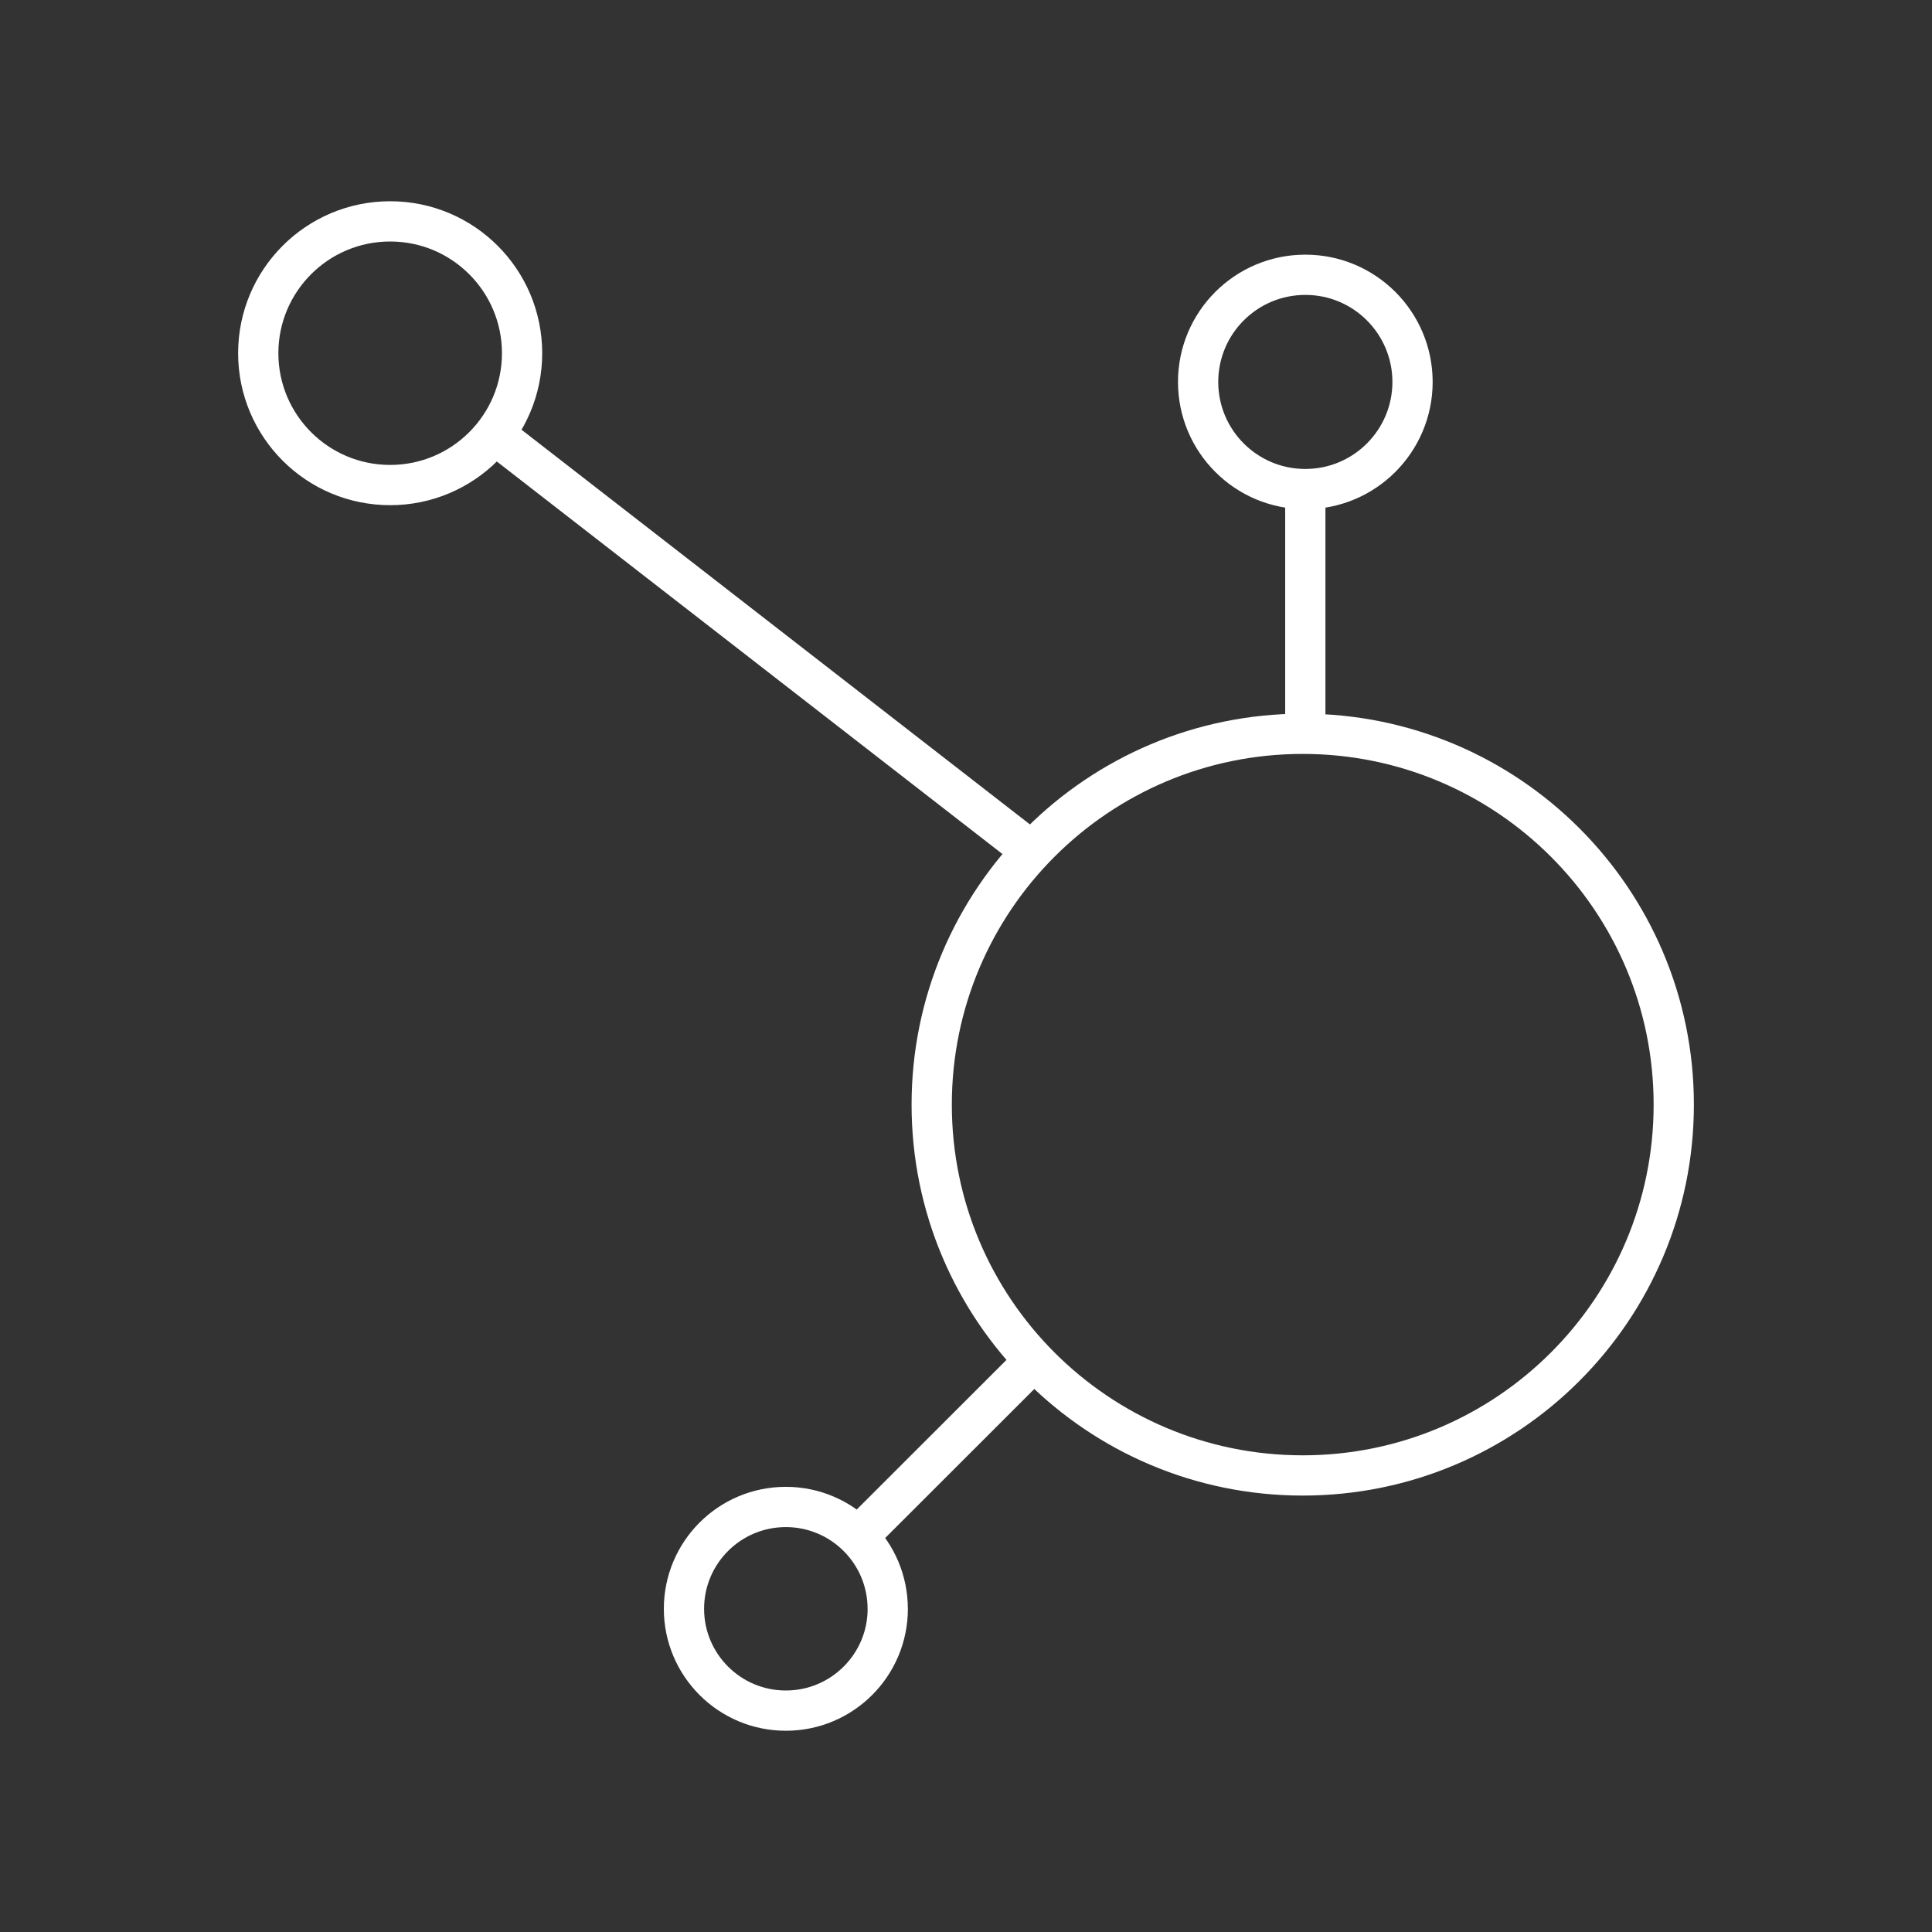 <?xml version="1.0" encoding="UTF-8"?><svg id="a" xmlns="http://www.w3.org/2000/svg" viewBox="0 0 48 48"><rect x="0" y="0" width="48" height="48" fill="#333333" stroke="none"/><defs><style>.b{fill:none;stroke:#fff;stroke-linecap:round;stroke-linejoin:round;}</style></defs><path class="b" d="M41.584,27.444c0,5.088-4.127,9.213-9.218,9.213h0c-5.091,0-9.218-4.125-9.218-9.213h0c0-5.088,4.127-9.213,9.218-9.213h0c5.091,0,9.218,4.125,9.218,9.213h0ZM35.094,9.49c-.001,1.47-1.193,2.662-2.664,2.661h0c-1.471,0-2.663-1.192-2.663-2.662s1.192-2.662,2.663-2.662c1.471-.001,2.663,1.191,2.664,2.661v.002ZM12.971,8.776c-.001,1.809-1.468,3.275-3.277,3.275-1.81.001-3.277-1.466-3.278-3.275,0-1.809,1.467-3.276,3.277-3.276h.001c1.81,0,3.277,1.467,3.277,3.276h0ZM22.056,39.97c0,1.397-1.133,2.53-2.531,2.53-1.398.001-2.531-1.132-2.532-2.529v-.001c0-1.397,1.133-2.53,2.531-2.53h.001c1.397.001,2.53,1.133,2.53,2.53h.001ZM21.496,38l4.01-4.007M12.345,10.834l13.073,10.149M32.43,12.448v5.484"/></svg>